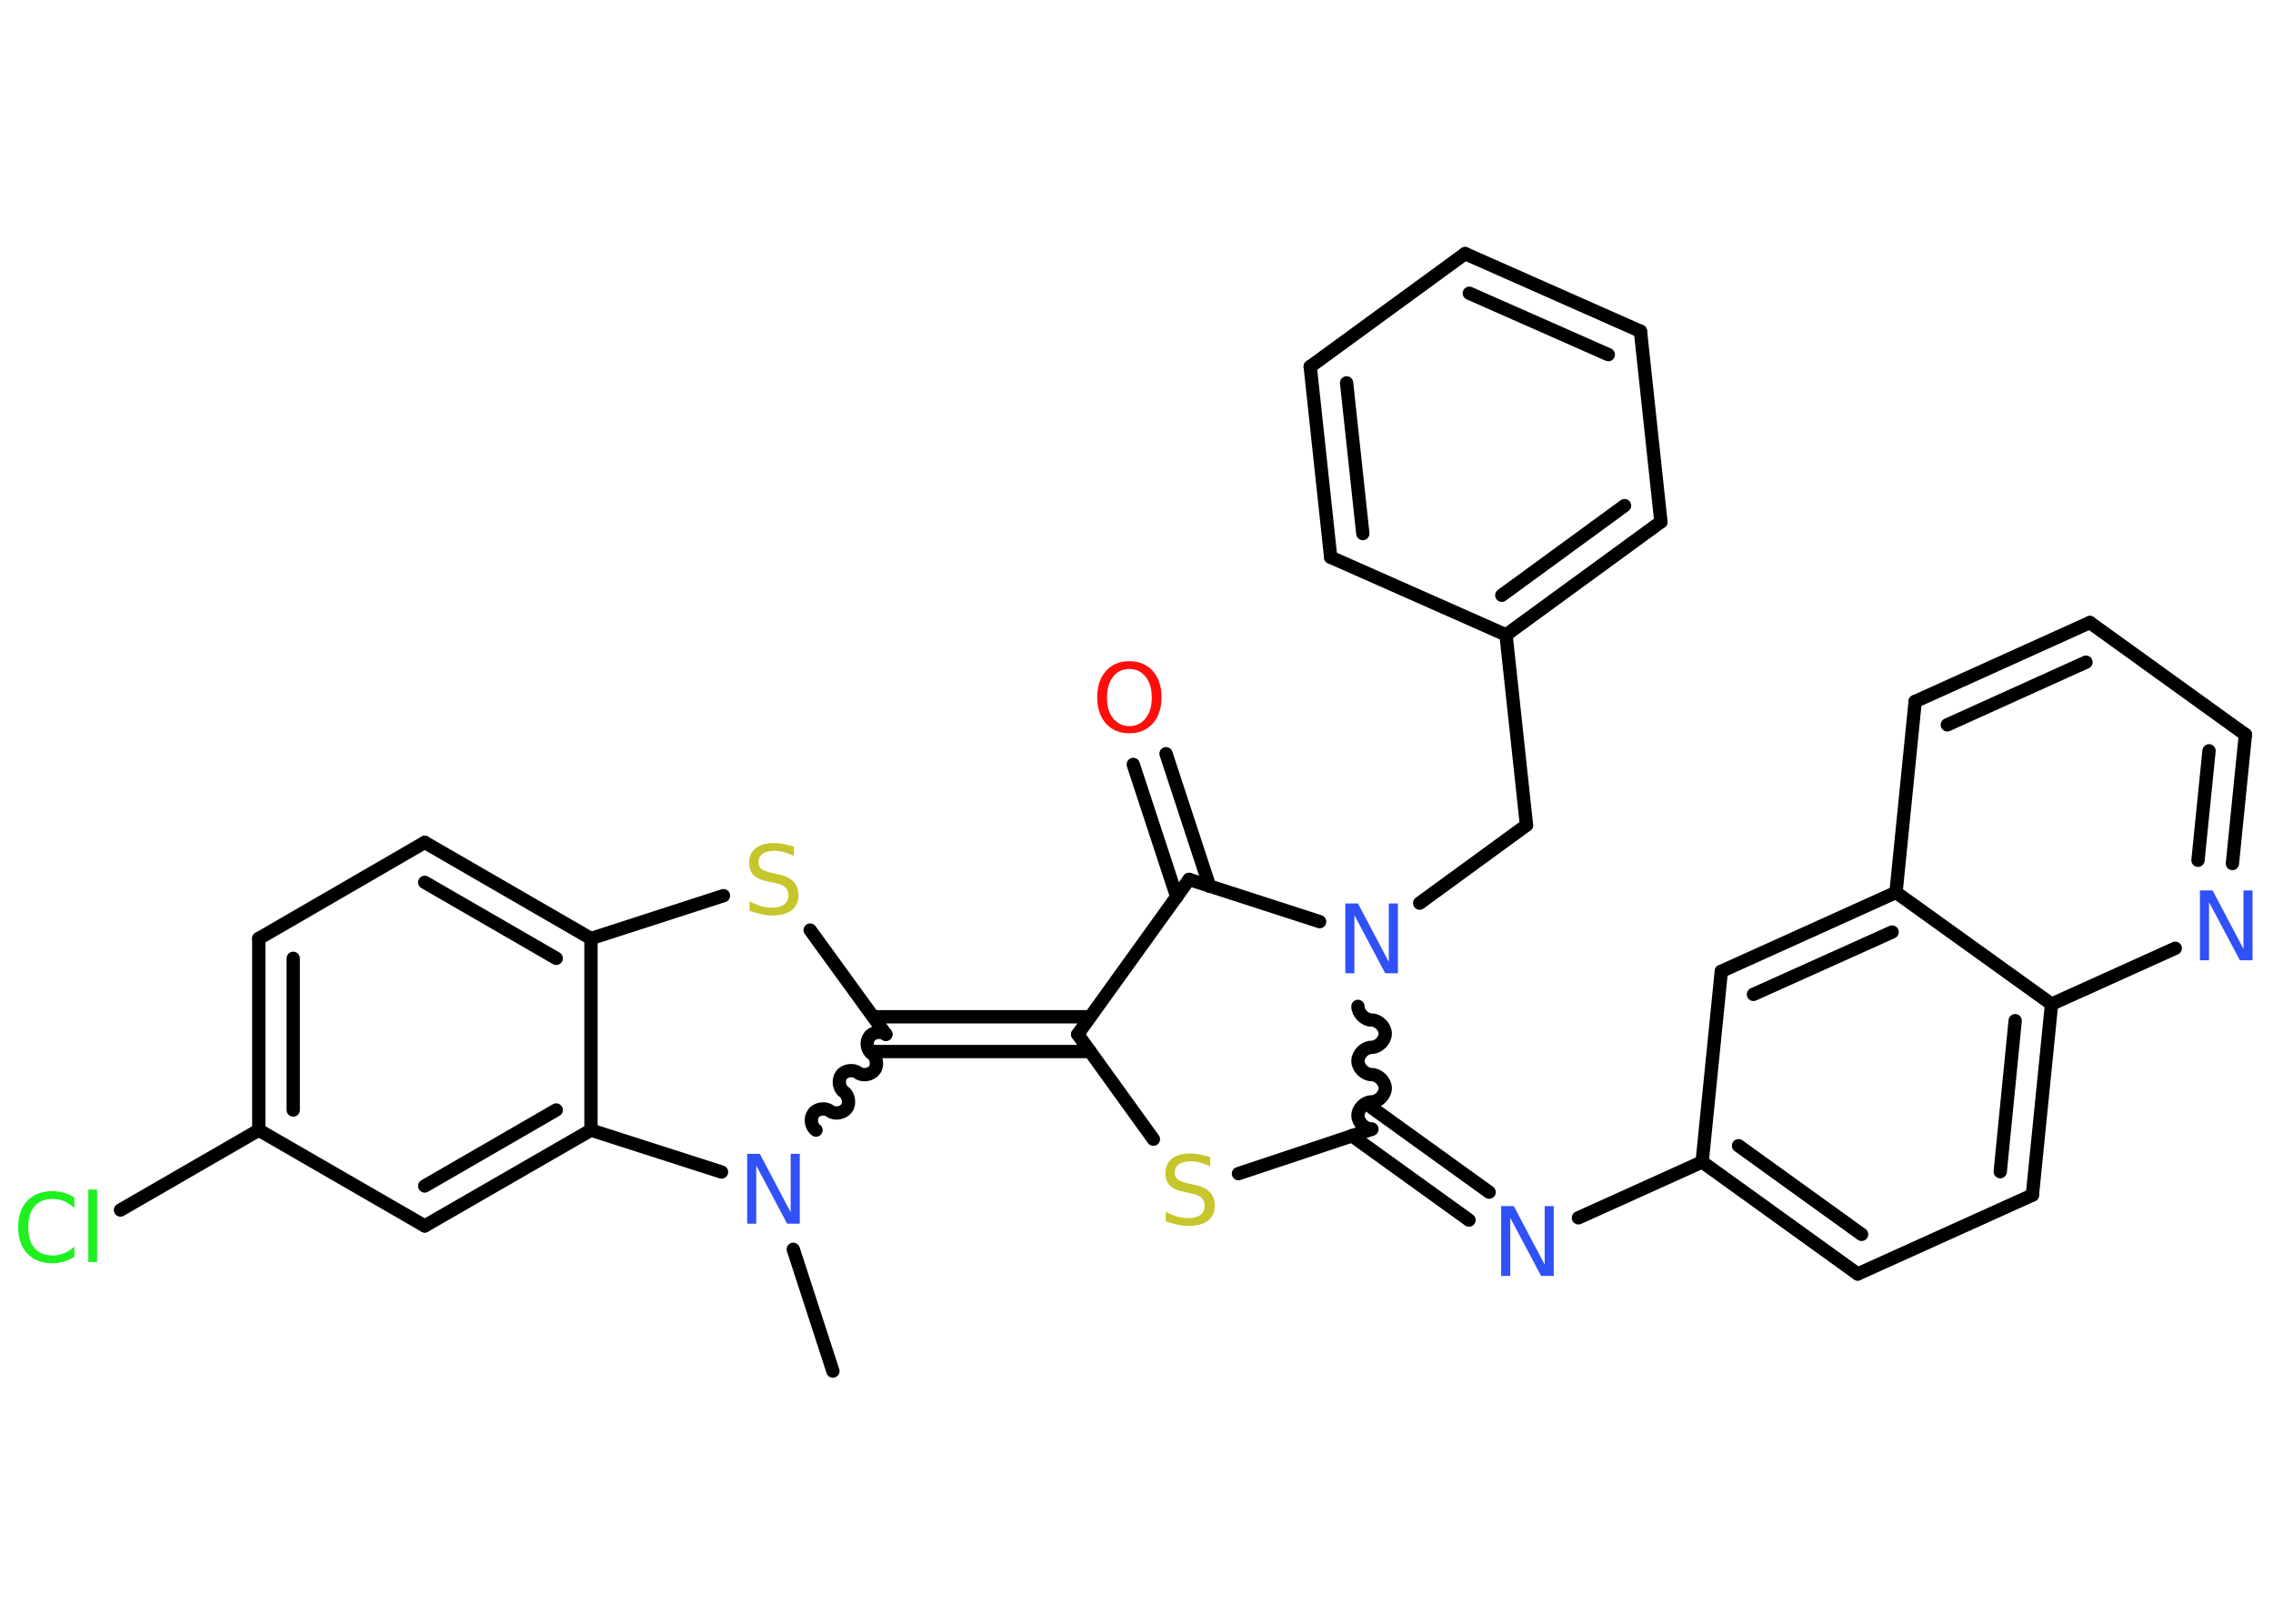 <?xml version='1.0' encoding='UTF-8'?>
<!DOCTYPE svg PUBLIC "-//W3C//DTD SVG 1.1//EN" "http://www.w3.org/Graphics/SVG/1.1/DTD/svg11.dtd">
<svg version='1.2' xmlns='http://www.w3.org/2000/svg' xmlns:xlink='http://www.w3.org/1999/xlink' width='70.0mm' height='50.0mm' viewBox='0 0 70.0 50.0'>
  <desc>Generated by the Chemistry Development Kit (http://github.com/cdk)</desc>
  <g stroke-linecap='round' stroke-linejoin='round' stroke='#000000' stroke-width='.41' fill='#3050F8'>
    <rect x='.0' y='.0' width='70.0' height='50.0' fill='#FFFFFF' stroke='none'/>
    <g id='mol1' class='mol'>
      <line id='mol1bnd1' class='bond' x1='25.65' y1='42.22' x2='24.43' y2='38.47'/>
      <path id='mol1bnd2' class='bond' d='M27.28 31.85c-.15 -.11 -.41 -.07 -.51 .08c-.11 .15 -.07 .41 .08 .51c.15 .11 .19 .37 .08 .51c-.11 .15 -.37 .19 -.51 .08c-.15 -.11 -.41 -.07 -.51 .08c-.11 .15 -.07 .41 .08 .51c.15 .11 .19 .37 .08 .51c-.11 .15 -.37 .19 -.51 .08c-.15 -.11 -.41 -.07 -.51 .08c-.11 .15 -.07 .41 .08 .51' fill='none' stroke='#000000' stroke-width='.41'/>
      <g id='mol1bnd3' class='bond'>
        <line x1='26.9' y1='31.31' x2='33.57' y2='31.31'/>
        <line x1='26.9' y1='32.38' x2='33.57' y2='32.38'/>
      </g>
      <line id='mol1bnd4' class='bond' x1='33.19' y1='31.85' x2='35.52' y2='35.08'/>
      <line id='mol1bnd5' class='bond' x1='38.14' y1='36.14' x2='42.25' y2='34.77'/>
      <g id='mol1bnd6' class='bond'>
        <line x1='42.25' y1='34.11' x2='45.86' y2='36.71'/>
        <line x1='41.63' y1='34.97' x2='45.24' y2='37.57'/>
      </g>
      <line id='mol1bnd7' class='bond' x1='48.61' y1='37.5' x2='52.42' y2='35.78'/>
      <g id='mol1bnd8' class='bond'>
        <line x1='52.42' y1='35.78' x2='57.21' y2='39.23'/>
        <line x1='53.54' y1='35.28' x2='57.33' y2='38.01'/>
      </g>
      <line id='mol1bnd9' class='bond' x1='57.21' y1='39.23' x2='62.59' y2='36.8'/>
      <g id='mol1bnd10' class='bond'>
        <line x1='62.59' y1='36.8' x2='63.18' y2='30.92'/>
        <line x1='61.6' y1='36.08' x2='62.06' y2='31.43'/>
      </g>
      <line id='mol1bnd11' class='bond' x1='63.18' y1='30.92' x2='66.99' y2='29.2'/>
      <g id='mol1bnd12' class='bond'>
        <line x1='68.75' y1='26.59' x2='69.15' y2='22.62'/>
        <line x1='67.69' y1='26.49' x2='68.03' y2='23.12'/>
      </g>
      <line id='mol1bnd13' class='bond' x1='69.15' y1='22.62' x2='64.36' y2='19.17'/>
      <g id='mol1bnd14' class='bond'>
        <line x1='64.36' y1='19.17' x2='58.98' y2='21.6'/>
        <line x1='64.24' y1='20.39' x2='59.97' y2='22.32'/>
      </g>
      <line id='mol1bnd15' class='bond' x1='58.98' y1='21.6' x2='58.39' y2='27.48'/>
      <line id='mol1bnd16' class='bond' x1='63.18' y1='30.92' x2='58.39' y2='27.48'/>
      <g id='mol1bnd17' class='bond'>
        <line x1='58.39' y1='27.48' x2='53.01' y2='29.91'/>
        <line x1='58.27' y1='28.7' x2='54.0' y2='30.62'/>
      </g>
      <line id='mol1bnd18' class='bond' x1='52.42' y1='35.78' x2='53.01' y2='29.91'/>
      <path id='mol1bnd19' class='bond' d='M41.82 30.99c.0 .21 .21 .42 .42 .42c.21 -.0 .42 .21 .42 .42c.0 .21 -.21 .42 -.42 .42c-.21 .0 -.42 .21 -.42 .42c.0 .21 .21 .42 .42 .42c.21 -.0 .42 .21 .42 .42c.0 .21 -.21 .42 -.42 .42c-.21 .0 -.42 .21 -.42 .42c.0 .21 .21 .42 .42 .42' fill='none' stroke='#000000' stroke-width='.41'/>
      <line id='mol1bnd20' class='bond' x1='43.72' y1='27.81' x2='47.01' y2='25.41'/>
      <line id='mol1bnd21' class='bond' x1='47.01' y1='25.41' x2='46.38' y2='19.55'/>
      <g id='mol1bnd22' class='bond'>
        <line x1='46.38' y1='19.55' x2='51.15' y2='16.07'/>
        <line x1='46.25' y1='18.33' x2='50.03' y2='15.57'/>
      </g>
      <line id='mol1bnd23' class='bond' x1='51.15' y1='16.07' x2='50.52' y2='10.2'/>
      <g id='mol1bnd24' class='bond'>
        <line x1='50.52' y1='10.2' x2='45.12' y2='7.81'/>
        <line x1='49.53' y1='10.92' x2='45.25' y2='9.03'/>
      </g>
      <line id='mol1bnd25' class='bond' x1='45.12' y1='7.81' x2='40.35' y2='11.29'/>
      <g id='mol1bnd26' class='bond'>
        <line x1='40.35' y1='11.29' x2='40.98' y2='17.16'/>
        <line x1='41.47' y1='11.79' x2='41.97' y2='16.43'/>
      </g>
      <line id='mol1bnd27' class='bond' x1='46.38' y1='19.55' x2='40.98' y2='17.16'/>
      <line id='mol1bnd28' class='bond' x1='40.64' y1='28.38' x2='36.62' y2='27.08'/>
      <line id='mol1bnd29' class='bond' x1='33.19' y1='31.85' x2='36.62' y2='27.08'/>
      <g id='mol1bnd30' class='bond'>
        <line x1='36.24' y1='27.62' x2='34.9' y2='23.54'/>
        <line x1='37.25' y1='27.29' x2='35.91' y2='23.21'/>
      </g>
      <line id='mol1bnd31' class='bond' x1='27.28' y1='31.85' x2='24.95' y2='28.64'/>
      <line id='mol1bnd32' class='bond' x1='22.28' y1='27.58' x2='18.2' y2='28.9'/>
      <g id='mol1bnd33' class='bond'>
        <line x1='18.2' y1='28.9' x2='13.08' y2='25.94'/>
        <line x1='17.13' y1='29.51' x2='13.08' y2='27.17'/>
      </g>
      <line id='mol1bnd34' class='bond' x1='13.08' y1='25.94' x2='7.97' y2='28.9'/>
      <g id='mol1bnd35' class='bond'>
        <line x1='7.97' y1='28.9' x2='7.97' y2='34.8'/>
        <line x1='9.03' y1='29.51' x2='9.03' y2='34.18'/>
      </g>
      <line id='mol1bnd36' class='bond' x1='7.97' y1='34.8' x2='3.71' y2='37.26'/>
      <line id='mol1bnd37' class='bond' x1='7.97' y1='34.8' x2='13.08' y2='37.75'/>
      <g id='mol1bnd38' class='bond'>
        <line x1='13.08' y1='37.75' x2='18.2' y2='34.8'/>
        <line x1='13.08' y1='36.52' x2='17.13' y2='34.18'/>
      </g>
      <line id='mol1bnd39' class='bond' x1='18.2' y1='28.9' x2='18.2' y2='34.8'/>
      <line id='mol1bnd40' class='bond' x1='22.22' y1='36.09' x2='18.2' y2='34.8'/>
      <path id='mol1atm2' class='atom' d='M23.01 35.53h.39l.95 1.8v-1.8h.28v2.15h-.39l-.95 -1.79v1.79h-.28v-2.15z' stroke='none'/>
      <path id='mol1atm5' class='atom' d='M37.27 35.64v.28q-.16 -.08 -.31 -.12q-.15 -.04 -.28 -.04q-.24 .0 -.37 .09q-.13 .09 -.13 .26q.0 .14 .09 .21q.09 .07 .32 .12l.18 .04q.32 .06 .48 .22q.16 .16 .16 .42q.0 .31 -.21 .47q-.21 .16 -.62 .16q-.15 .0 -.32 -.04q-.17 -.04 -.36 -.1v-.3q.18 .1 .35 .15q.17 .05 .33 .05q.25 .0 .39 -.1q.13 -.1 .13 -.28q.0 -.16 -.1 -.25q-.1 -.09 -.32 -.13l-.18 -.04q-.33 -.06 -.47 -.2q-.14 -.14 -.14 -.38q.0 -.29 .2 -.45q.2 -.16 .55 -.16q.15 .0 .31 .03q.16 .03 .32 .08z' stroke='none' fill='#C6C62C'/>
      <path id='mol1atm7' class='atom' d='M46.23 37.14h.39l.95 1.8v-1.8h.28v2.15h-.39l-.95 -1.79v1.79h-.28v-2.15z' stroke='none'/>
      <path id='mol1atm12' class='atom' d='M67.75 27.42h.39l.95 1.8v-1.8h.28v2.15h-.39l-.95 -1.79v1.79h-.28v-2.15z' stroke='none'/>
      <path id='mol1atm18' class='atom' d='M41.43 27.82h.39l.95 1.8v-1.8h.28v2.15h-.39l-.95 -1.79v1.79h-.28v-2.15z' stroke='none'/>
      <path id='mol1atm27' class='atom' d='M34.78 20.6q-.32 .0 -.5 .24q-.19 .24 -.19 .64q.0 .41 .19 .64q.19 .24 .5 .24q.31 .0 .5 -.24q.19 -.24 .19 -.64q.0 -.41 -.19 -.64q-.19 -.24 -.5 -.24zM34.78 20.36q.45 .0 .72 .3q.27 .3 .27 .81q.0 .51 -.27 .81q-.27 .3 -.72 .3q-.45 .0 -.72 -.3q-.27 -.3 -.27 -.81q.0 -.51 .27 -.81q.27 -.3 .72 -.3z' stroke='none' fill='#FF0D0D'/>
      <path id='mol1atm28' class='atom' d='M24.45 26.08v.28q-.16 -.08 -.31 -.12q-.15 -.04 -.28 -.04q-.24 .0 -.37 .09q-.13 .09 -.13 .26q.0 .14 .09 .21q.09 .07 .32 .12l.18 .04q.32 .06 .48 .22q.16 .16 .16 .42q.0 .31 -.21 .47q-.21 .16 -.62 .16q-.15 .0 -.32 -.04q-.17 -.04 -.36 -.1v-.3q.18 .1 .35 .15q.17 .05 .33 .05q.25 .0 .39 -.1q.13 -.1 .13 -.28q.0 -.16 -.1 -.25q-.1 -.09 -.32 -.13l-.18 -.04q-.33 -.06 -.47 -.2q-.14 -.14 -.14 -.38q.0 -.29 .2 -.45q.2 -.16 .55 -.16q.15 .0 .31 .03q.16 .03 .32 .08z' stroke='none' fill='#C6C62C'/>
      <path id='mol1atm33' class='atom' d='M2.29 36.89v.31q-.15 -.14 -.31 -.21q-.16 -.07 -.35 -.07q-.37 .0 -.56 .22q-.2 .22 -.2 .65q.0 .42 .2 .65q.2 .22 .56 .22q.19 .0 .35 -.07q.16 -.07 .31 -.2v.3q-.15 .11 -.32 .16q-.17 .05 -.36 .05q-.49 .0 -.77 -.3q-.28 -.3 -.28 -.81q.0 -.52 .28 -.81q.28 -.3 .77 -.3q.19 .0 .36 .05q.17 .05 .32 .15zM2.72 36.63h.27v2.23h-.27v-2.23z' stroke='none' fill='#1FF01F'/>
    </g>
  </g>
</svg>
